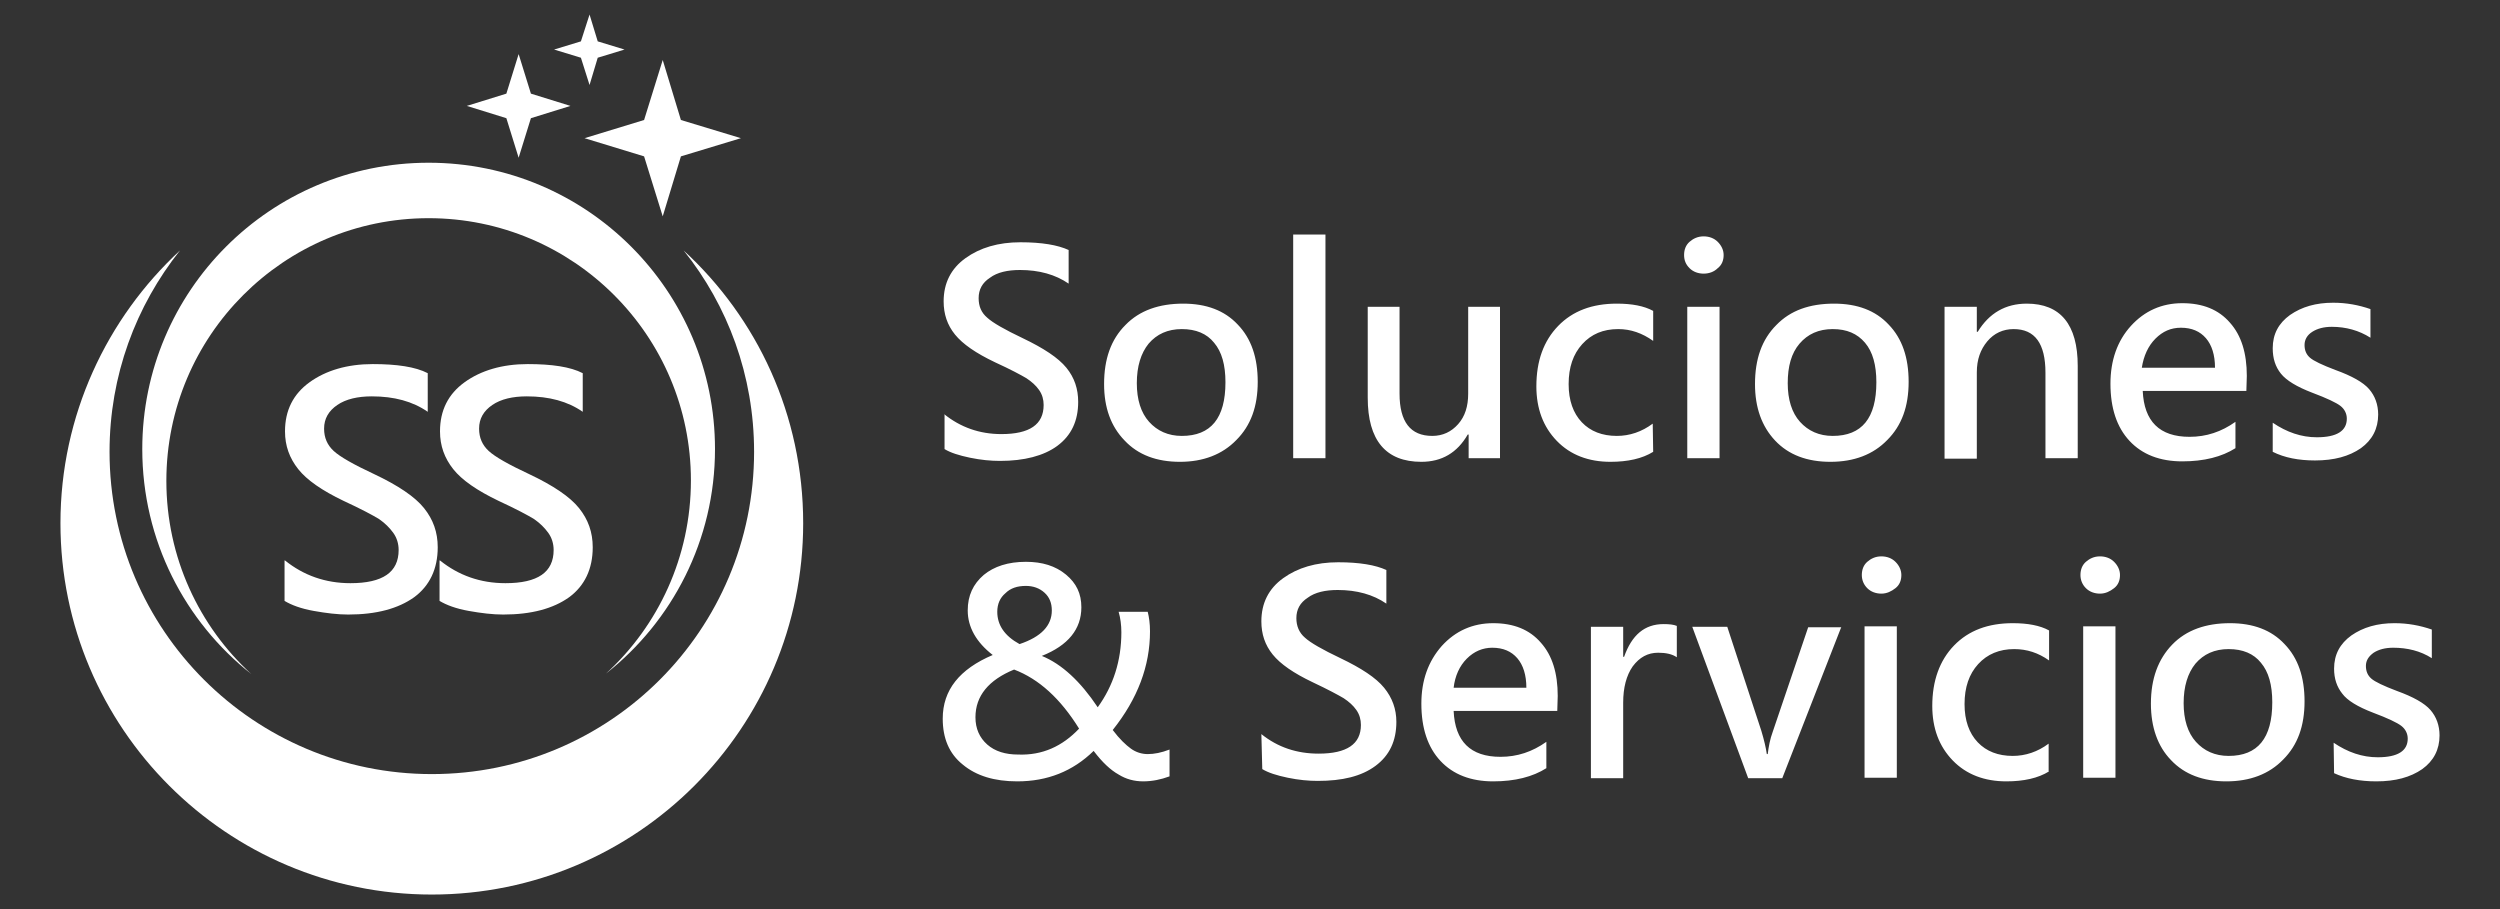 <?xml version="1.0" encoding="utf-8"?>
<!-- Generator: Adobe Illustrator 24.0.2, SVG Export Plug-In . SVG Version: 6.00 Build 0)  -->
<svg version="1.1" id="Capa_1" xmlns="http://www.w3.org/2000/svg" xmlns:xlink="http://www.w3.org/1999/xlink" x="0px" y="0px"
	 viewBox="0 0 550 200" style="enable-background:new 0 0 550 200;" xml:space="preserve">
<rect x="0" y="0" width="550" height="200" fill="#333333" stroke="none"/>
<style type="text/css">
	.st0{fill-rule:evenodd;clip-rule:evenodd;fill:#FFFFFF;}
	.st1{fill:#FFFFFF;}
</style>
<g id="Capa_x0020_1">
	<path class="st0" d="M165.9,99.4c0,39.2-31.7,70.9-70.9,70.9c-39.1,0-70.9-31.7-70.9-70.9c0-16.8,5.8-32.1,15.5-44.3
		C23.5,70,13.3,91.4,13.3,115.1c0,45.1,36.6,81.7,81.7,81.7s81.7-36.6,81.7-81.7c0-23.8-10.1-45.1-26.3-60
		C160.1,67.2,165.9,82.6,165.9,99.4L165.9,99.4z"/>
	<path class="st0" d="M157.3,98.8c0-34.8-28.2-63-63-63s-63,28.2-63,63c0,20.1,9.4,38,24,49.5c-11.5-10.5-18.7-25.7-18.7-42.5
		C36.6,73.8,62.5,48,94.3,48S152,73.8,152,105.7c0,16.8-7.2,32-18.7,42.5C147.9,136.7,157.3,118.8,157.3,98.8L157.3,98.8z"/>
	<g id="_2182647769248">
		<path class="st1" d="M62.7,123.3c4.1,3.3,8.9,5,14.4,5c7.1,0,10.6-2.4,10.6-7.3c0-1.4-0.4-2.7-1.2-3.8c-0.8-1.1-1.8-2.1-3.1-3
			c-1.3-0.8-3.9-2.2-7.8-4c-4.8-2.3-8.1-4.6-10-7c-1.9-2.4-2.9-5.1-2.9-8.3c0-4.6,1.8-8.2,5.4-10.8c3.6-2.6,8.3-4,13.9-4
			c5.3,0,9.4,0.6,12.1,2v8.5c-3.3-2.3-7.4-3.4-12.3-3.4c-3.1,0-5.7,0.6-7.6,1.9c-1.9,1.3-2.9,3-2.9,5.2c0,2,0.7,3.6,2.1,4.9
			c1.4,1.3,4.4,3,8.9,5.1c5.3,2.5,9,5,11,7.5s3,5.3,3,8.6c0,4.8-1.8,8.5-5.2,11c-3.5,2.5-8.3,3.8-14.5,3.8c-2.3,0-4.8-0.3-7.6-0.8
			c-2.8-0.5-4.9-1.3-6.4-2.2V123.3L62.7,123.3z"/>
		<path class="st1" d="M96.8,123.3c4.1,3.3,8.9,5,14.4,5c7.1,0,10.6-2.4,10.6-7.3c0-1.4-0.4-2.7-1.2-3.8c-0.8-1.1-1.8-2.1-3.1-3
			c-1.3-0.8-3.9-2.2-7.8-4c-4.8-2.3-8.1-4.6-10-7c-1.9-2.4-2.9-5.1-2.9-8.3c0-4.6,1.8-8.2,5.4-10.8c3.6-2.6,8.3-4,13.9-4
			c5.3,0,9.4,0.6,12.1,2v8.5c-3.3-2.3-7.4-3.4-12.3-3.4c-3.1,0-5.7,0.6-7.6,1.9c-1.9,1.3-2.9,3-2.9,5.2c0,2,0.7,3.6,2.1,4.9
			c1.4,1.3,4.4,3,8.9,5.1c5.3,2.5,9,5,11,7.5c2,2.5,3,5.3,3,8.6c0,4.8-1.8,8.5-5.2,11c-3.5,2.5-8.3,3.8-14.5,3.8
			c-2.3,0-4.8-0.3-7.6-0.8c-2.8-0.5-4.9-1.3-6.4-2.2V123.3L96.8,123.3z"/>
	</g>
	<polygon class="st0" points="114.1,11.9 116.8,20.6 125.5,23.3 116.8,26 114.1,34.7 111.4,26 102.7,23.3 111.4,20.6 	"/>
	<polygon class="st0" points="129.7,3.2 131.5,9.1 137.4,10.9 131.5,12.7 129.7,18.7 127.8,12.7 121.9,10.9 127.8,9.1 	"/>
	<polygon class="st0" points="145.8,13.2 149.8,26.4 163,30.4 149.8,34.4 145.8,47.6 141.7,34.4 128.6,30.4 141.7,26.4 	"/>
	<g id="_2182647781344">
		<path class="st1" d="M207.7,91.1c3.6,2.9,7.8,4.4,12.6,4.4c6.2,0,9.3-2.1,9.3-6.4c0-1.2-0.3-2.3-1-3.3c-0.7-1-1.6-1.8-2.8-2.6
			c-1.2-0.7-3.4-1.9-6.9-3.5c-4.2-2-7.1-4-8.8-6.1s-2.5-4.5-2.5-7.3c0-4,1.6-7.2,4.8-9.5c3.2-2.3,7.2-3.5,12.1-3.5
			c4.7,0,8.2,0.6,10.6,1.7v7.4c-2.9-2-6.5-3-10.7-3c-2.7,0-5,0.5-6.6,1.7c-1.7,1.1-2.5,2.6-2.5,4.5c0,1.8,0.6,3.2,1.9,4.3
			c1.2,1.1,3.8,2.6,7.8,4.5c4.6,2.2,7.8,4.3,9.6,6.5c1.8,2.2,2.6,4.7,2.6,7.5c0,4.2-1.5,7.4-4.6,9.7c-3,2.2-7.3,3.3-12.6,3.3
			c-2,0-4.2-0.2-6.6-0.7c-2.4-0.5-4.3-1.1-5.6-1.9V91.1z M242.9,84.5c0-5.5,1.5-9.8,4.7-13c3.1-3.2,7.4-4.7,12.7-4.7
			c5.1,0,9.1,1.5,12,4.6c3,3.1,4.4,7.3,4.4,12.6c0,5.4-1.5,9.6-4.7,12.8c-3.1,3.2-7.3,4.8-12.4,4.8c-5.1,0-9.2-1.5-12.2-4.7
			C244.4,93.8,242.9,89.7,242.9,84.5z M250.1,84.3c0,3.6,0.9,6.5,2.7,8.5c1.8,2,4.2,3.1,7.2,3.1c6.4,0,9.6-3.9,9.6-11.8
			c0-3.8-0.8-6.7-2.5-8.7c-1.6-2-4-3-7.1-3c-3.1,0-5.5,1.1-7.3,3.2C251,77.7,250.1,80.6,250.1,84.3L250.1,84.3z M284.5,100.8V51.6
			h7.1v49.2H284.5L284.5,100.8z M330.1,100.8h-7v-5.2h-0.2c-2.3,4-5.7,6-10.2,6c-7.8,0-11.8-4.7-11.8-14.1V67.5h7v19.1
			c0,6.2,2.4,9.3,7.2,9.3c2.3,0,4.2-0.9,5.7-2.6c1.5-1.7,2.2-3.9,2.2-6.7V67.5h7V100.8z M363.7,99.4c-2.4,1.5-5.6,2.2-9.4,2.2
			c-4.8,0-8.8-1.5-11.8-4.6c-3-3.1-4.5-7.1-4.5-12c0-5.6,1.6-10,4.8-13.3c3.2-3.3,7.5-4.9,12.9-4.9c3.3,0,6,0.5,8,1.6v6.6
			c-2.4-1.7-4.9-2.6-7.7-2.6c-3.3,0-5.9,1.1-7.9,3.3c-2,2.2-3,5.1-3,8.8c0,3.6,1,6.4,2.9,8.4c1.9,2,4.5,3,7.7,3
			c2.8,0,5.5-0.9,7.9-2.7L363.7,99.4L363.7,99.4z M370.5,56.1c0-1.2,0.4-2.2,1.2-2.9s1.8-1.2,3.1-1.2c1.2,0,2.3,0.4,3.1,1.2
			c0.8,0.8,1.3,1.8,1.3,2.9c0,1.2-0.4,2.2-1.3,2.9c-0.8,0.8-1.9,1.2-3.1,1.2c-1.2,0-2.3-0.4-3.1-1.2
			C370.9,58.2,370.5,57.3,370.5,56.1L370.5,56.1z M371.2,100.8V67.5h7.1v33.3H371.2z M386.1,84.5c0-5.5,1.5-9.8,4.7-13
			c3.1-3.2,7.3-4.7,12.7-4.7c5.1,0,9.1,1.5,12,4.6c3,3.1,4.4,7.3,4.4,12.6c0,5.4-1.5,9.6-4.7,12.8c-3.1,3.2-7.3,4.8-12.5,4.8
			c-5.1,0-9.2-1.5-12.2-4.7C387.6,93.8,386.1,89.7,386.1,84.5z M393.3,84.3c0,3.6,0.9,6.5,2.7,8.5c1.8,2,4.2,3.1,7.2,3.1
			c6.4,0,9.6-3.9,9.6-11.8c0-3.8-0.8-6.7-2.5-8.7c-1.7-2-4-3-7.1-3c-3.1,0-5.5,1.1-7.3,3.2C394.1,77.7,393.3,80.6,393.3,84.3
			L393.3,84.3z M457,100.8h-7V82c0-6.4-2.3-9.6-7-9.6c-2.3,0-4.3,0.9-5.8,2.7c-1.5,1.8-2.3,4-2.3,6.8v19h-7.1V67.5h7.1V73h0.2
			c2.5-4.1,6.1-6.2,10.8-6.2c7.4,0,11.2,4.6,11.2,13.7V100.8z M494.2,86h-22.8c0.3,6.7,3.7,10.1,10.3,10.1c3.7,0,7-1.1,10.1-3.3v5.8
			c-3,1.9-6.9,2.9-11.7,2.9c-4.9,0-8.8-1.5-11.6-4.5c-2.8-3-4.2-7.2-4.2-12.6c0-5.1,1.5-9.4,4.5-12.7c3-3.3,6.8-5,11.3-5
			c4.5,0,8,1.4,10.5,4.3c2.5,2.8,3.7,6.7,3.7,11.7L494.2,86L494.2,86z M487.3,80.9c0-2.8-0.7-5-2-6.5s-3.1-2.3-5.5-2.3
			c-2.2,0-4,0.8-5.6,2.4c-1.6,1.6-2.6,3.8-3,6.4L487.3,80.9L487.3,80.9z M500,93c3.1,2.1,6.3,3.2,9.7,3.2c4.4,0,6.6-1.4,6.6-4.1
			c0-1.1-0.5-2.1-1.4-2.8c-0.9-0.7-3-1.7-6.2-2.9c-3.4-1.3-5.7-2.7-6.9-4.2c-1.2-1.5-1.8-3.3-1.8-5.6c0-3.1,1.3-5.5,3.8-7.3
			c2.6-1.8,5.7-2.7,9.5-2.7c2.9,0,5.6,0.5,8.2,1.4v6.3c-2.5-1.6-5.4-2.4-8.5-2.4c-1.8,0-3.2,0.4-4.3,1.1c-1.1,0.7-1.7,1.7-1.7,2.9
			c0,1.2,0.4,2.1,1.2,2.8c0.8,0.7,2.7,1.6,5.6,2.7c3.6,1.3,6.1,2.7,7.4,4.2c1.3,1.5,2,3.4,2,5.6c0,3.1-1.3,5.6-3.8,7.4
			c-2.6,1.8-5.9,2.7-10.1,2.7c-3.6,0-6.7-0.6-9.3-1.9V93L500,93z"/>
		<path class="st1" d="M240.6,165.2c-4.6,4.5-10.2,6.7-16.8,6.7c-5,0-9-1.2-12-3.7c-3-2.4-4.4-5.8-4.4-10.1c0-6.3,3.7-10.9,11-14
			c-3.6-2.8-5.5-6.1-5.5-9.8c0-3.3,1.2-5.8,3.5-7.8c2.3-1.9,5.4-2.9,9.3-2.9c3.6,0,6.5,0.9,8.8,2.8s3.4,4.2,3.4,7.2
			c0,4.8-2.9,8.4-8.7,10.7c4.4,1.8,8.5,5.6,12.3,11.3c3.4-4.7,5.2-10.2,5.2-16.5c0-1.6-0.2-3.1-0.6-4.5h6.4c0.3,1.2,0.5,2.6,0.5,4.3
			c0,7.6-2.7,14.8-8.2,21.7c1.5,2,2.9,3.3,4,4.1c1.1,0.8,2.4,1.2,3.7,1.2c1.4,0,3-0.3,4.8-1v5.9c-1.9,0.7-3.8,1.1-5.8,1.1
			c-2,0-3.8-0.5-5.4-1.5C244.3,169.4,242.5,167.7,240.6,165.2L240.6,165.2z M224.3,141.7c4.8-1.6,7.1-4.1,7.1-7.4
			c0-1.6-0.5-2.9-1.6-3.9c-1.1-1-2.5-1.5-4.1-1.5c-1.9,0-3.4,0.5-4.5,1.6c-1.2,1-1.8,2.4-1.8,4.1C219.4,137.5,221,139.9,224.3,141.7
			L224.3,141.7z M237.4,160.3c-4.1-6.6-8.8-10.9-14.3-13c-5.6,2.3-8.5,5.8-8.5,10.5c0,2.5,0.9,4.5,2.6,6c1.7,1.5,4,2.2,6.8,2.2
			C229.3,166.2,233.7,164.2,237.4,160.3L237.4,160.3z M277.5,161.5c3.6,2.9,7.8,4.3,12.6,4.3c6.2,0,9.3-2.1,9.3-6.3
			c0-1.2-0.3-2.3-1-3.3c-0.7-1-1.6-1.8-2.8-2.6c-1.2-0.7-3.4-1.9-6.8-3.5c-4.2-2-7.1-4-8.8-6.1c-1.7-2.1-2.5-4.5-2.5-7.3
			c0-4,1.6-7.2,4.8-9.5c3.2-2.3,7.2-3.5,12.1-3.5c4.7,0,8.2,0.6,10.6,1.7v7.4c-2.9-2-6.5-3-10.7-3c-2.7,0-5,0.5-6.6,1.7
			c-1.7,1.1-2.5,2.6-2.5,4.5c0,1.7,0.6,3.2,1.9,4.3c1.2,1.1,3.8,2.6,7.8,4.5c4.6,2.2,7.8,4.3,9.6,6.5c1.8,2.2,2.7,4.7,2.7,7.5
			c0,4.2-1.5,7.4-4.6,9.7s-7.3,3.3-12.7,3.3c-2,0-4.2-0.2-6.6-0.7c-2.4-0.5-4.3-1.1-5.6-1.9L277.5,161.5L277.5,161.5z M342.6,156.4
			h-22.8c0.3,6.7,3.7,10.1,10.3,10.1c3.7,0,7-1.1,10.1-3.3v5.8c-3,1.9-6.9,2.9-11.7,2.9c-4.9,0-8.8-1.5-11.6-4.5
			c-2.8-3-4.2-7.2-4.2-12.6c0-5.1,1.5-9.3,4.5-12.7c3-3.3,6.8-5,11.3-5c4.5,0,8,1.4,10.5,4.3c2.5,2.8,3.7,6.7,3.7,11.7L342.6,156.4
			L342.6,156.4z M335.8,151.3c0-2.8-0.7-5-2-6.5c-1.3-1.5-3.1-2.3-5.5-2.3c-2.1,0-4,0.8-5.6,2.4c-1.6,1.6-2.6,3.8-2.9,6.4H335.8z
			 M368.9,144.6c-1-0.7-2.4-1-4.1-1c-2.3,0-4.1,1-5.6,3c-1.4,2-2.1,4.7-2.1,8v16.6H350v-33.3h7.1v6.6h0.2c1.7-4.8,4.5-7.2,8.7-7.2
			c1.2,0,2.2,0.1,2.9,0.4V144.6L368.9,144.6z M405.1,137.9l-13,33.3h-7.5l-12.3-33.3h7.7l7.5,22.9c0.6,2,1,3.7,1.2,5.1h0.2
			c0.2-1.6,0.5-3.3,1.1-4.9l7.8-23H405.1L405.1,137.9z M409.6,126.5c0-1.2,0.4-2.2,1.2-2.9s1.8-1.2,3.1-1.2c1.2,0,2.3,0.4,3.1,1.2
			c0.8,0.8,1.3,1.8,1.3,2.9c0,1.2-0.4,2.2-1.3,2.9s-1.9,1.2-3.1,1.2s-2.3-0.4-3.1-1.2C410,128.6,409.6,127.6,409.6,126.5z
			 M410.2,171.1v-33.3h7.1v33.3H410.2z M450.8,169.7c-2.4,1.5-5.6,2.2-9.4,2.2c-4.8,0-8.8-1.5-11.8-4.6c-3-3.1-4.5-7.1-4.5-12
			c0-5.5,1.6-10,4.8-13.3c3.2-3.3,7.5-4.9,12.9-4.9c3.3,0,6,0.5,8,1.6v6.6c-2.4-1.7-4.9-2.5-7.7-2.5c-3.2,0-5.9,1.1-7.9,3.3
			s-3,5.1-3,8.8c0,3.6,1,6.4,2.9,8.4c1.9,2,4.5,3,7.7,3c2.8,0,5.5-0.9,7.9-2.7V169.7L450.8,169.7z M457.7,126.5
			c0-1.2,0.4-2.2,1.2-2.9s1.8-1.2,3.1-1.2c1.2,0,2.3,0.4,3.1,1.2c0.8,0.8,1.3,1.8,1.3,2.9c0,1.2-0.4,2.2-1.3,2.9s-1.9,1.2-3.1,1.2
			s-2.3-0.4-3.1-1.2C458.1,128.6,457.7,127.6,457.7,126.5z M458.3,171.1v-33.3h7.1v33.3H458.3z M473.2,154.8c0-5.5,1.6-9.8,4.7-13
			c3.1-3.2,7.4-4.7,12.7-4.7c5.1,0,9.1,1.5,12,4.6c3,3.1,4.4,7.3,4.4,12.6c0,5.4-1.5,9.6-4.7,12.8c-3.1,3.2-7.3,4.8-12.5,4.8
			c-5.1,0-9.2-1.5-12.2-4.7C474.7,164.2,473.2,160,473.2,154.8L473.2,154.8z M480.4,154.7c0,3.6,0.9,6.5,2.7,8.5
			c1.8,2,4.2,3.1,7.2,3.1c6.4,0,9.6-3.9,9.6-11.8c0-3.8-0.8-6.7-2.5-8.7c-1.6-2-4-3-7.1-3c-3.1,0-5.5,1.1-7.3,3.2
			C481.3,148.1,480.4,151,480.4,154.7L480.4,154.7z M513.4,163.4c3.1,2.1,6.3,3.2,9.7,3.2c4.4,0,6.6-1.4,6.6-4.1
			c0-1.1-0.5-2.1-1.4-2.8c-0.9-0.7-3-1.7-6.2-2.9c-3.4-1.3-5.7-2.7-6.8-4.2c-1.2-1.5-1.8-3.3-1.8-5.5c0-3.1,1.3-5.5,3.8-7.3
			c2.6-1.8,5.7-2.7,9.5-2.7c2.9,0,5.6,0.5,8.2,1.4v6.3c-2.5-1.6-5.4-2.3-8.5-2.3c-1.8,0-3.2,0.4-4.3,1.1c-1.1,0.8-1.7,1.7-1.7,2.9
			c0,1.2,0.4,2.1,1.2,2.8c0.8,0.7,2.7,1.6,5.6,2.7c3.6,1.3,6.1,2.7,7.4,4.2c1.3,1.5,2,3.4,2,5.6c0,3.1-1.3,5.6-3.8,7.4
			c-2.6,1.8-5.9,2.7-10.1,2.7c-3.6,0-6.7-0.6-9.3-1.8L513.4,163.4L513.4,163.4z"/>
	</g>
</g>
</svg>

